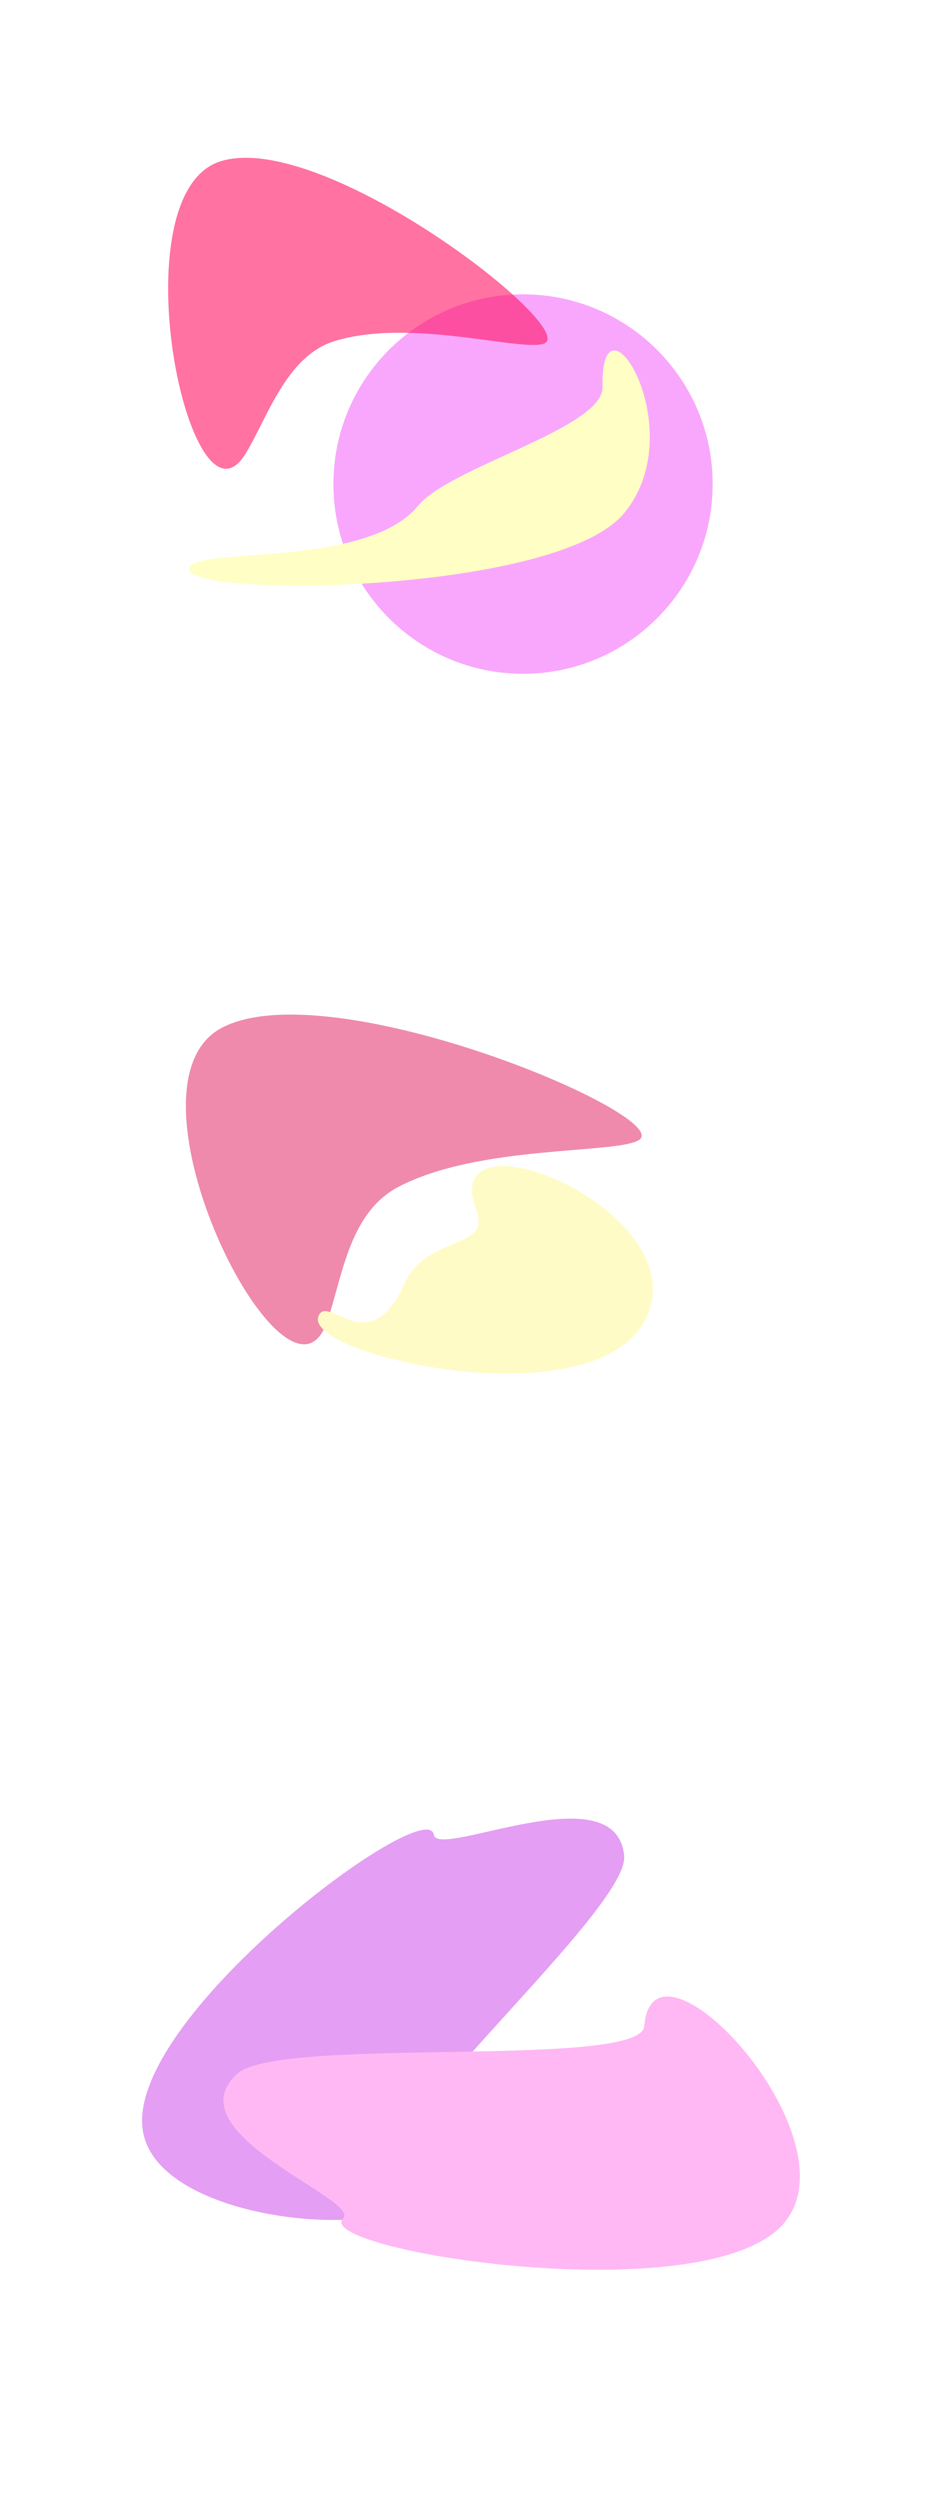<svg width="2786" height="7390" viewBox="0 0 2786 7390" fill="none" xmlns="http://www.w3.org/2000/svg">
<g filter="url(#filter0_f_355_332)">
<path d="M657.11 3037.39C981.784 2869.37 2002.37 3302.25 1889.03 3370.16C1819.88 3411.59 1416.87 3383.31 1178.36 3508.21C1025.89 3588.05 1010.74 3793 964.096 3914.64C844.497 4226.57 329.728 3206.82 657.11 3037.39Z" fill="#E8598A" fill-opacity="0.7"/>
<path d="M420.876 6285.1C392.48 5948 1263.67 5301.38 1282.83 5423.04C1294.52 5497.26 1823.65 5237.42 1845.98 5485.68C1860.25 5644.38 1082.1 6314.08 1183.62 6404.41C1443.95 6636.03 449.508 6625 420.876 6285.1Z" fill="#E49EF3"/>
<path d="M2299.96 6590.57C2034.49 6828.81 924.669 6649.4 1014.69 6557.29C1069.61 6501.1 507.458 6305.9 702.055 6129.47C826.453 6016.69 1895.35 6117.16 1905.54 5988.76C1931.7 5659.49 2567.64 6350.35 2299.96 6590.57Z" fill="#FFB8F4"/>
<path d="M2107.71 1430.8C2107.71 1740.53 1856.63 1991.61 1546.91 1991.61C1237.19 1991.61 986.105 1740.53 986.105 1430.8C986.105 1121.08 1237.19 869.999 1546.91 869.999C1856.63 869.999 2107.71 1121.08 2107.71 1430.8Z" fill="#F9A7FC"/>
<path d="M1845.57 1517.22C1641.57 1762.89 493.947 1768.45 562.105 1674.5C603.683 1617.19 1087.23 1676.76 1236.6 1495C1332.1 1378.8 1785.04 1265.56 1782.1 1144C1774.58 832.28 2051.27 1269.51 1845.57 1517.22Z" fill="#FFFFC5"/>
<path d="M1912.97 3891.22C1771.78 4204.29 898.594 4007.81 941.575 3891.22C967.795 3820.1 1093.11 4026.41 1195.84 3795.27C1261.51 3647.51 1454.7 3697.9 1408.51 3576.12C1290.05 3263.85 2055.35 3575.54 1912.97 3891.22Z" fill="#FFFBC6"/>
<path d="M653.18 476.425C958.513 382.943 1717.49 974.375 1608.96 1015.54C1542.76 1040.64 1213.24 938.505 988.633 1008.53C845.048 1053.29 789.614 1239.22 725.379 1342.47C560.66 1607.22 345.299 570.686 653.18 476.425Z" fill="#FF1464" fill-opacity="0.6"/>
</g>
<defs>
<filter id="filter0_f_355_332" x="0.196" y="0" width="2785.39" height="7390" filterUnits="userSpaceOnUse" color-interpolation-filters="sRGB">
<feFlood flood-opacity="0" result="BackgroundImageFix"/>
<feBlend mode="normal" in="SourceGraphic" in2="BackgroundImageFix" result="shape"/>
<feGaussianBlur stdDeviation="210" result="effect1_foregroundBlur_355_332"/>
</filter>
</defs>
</svg>
